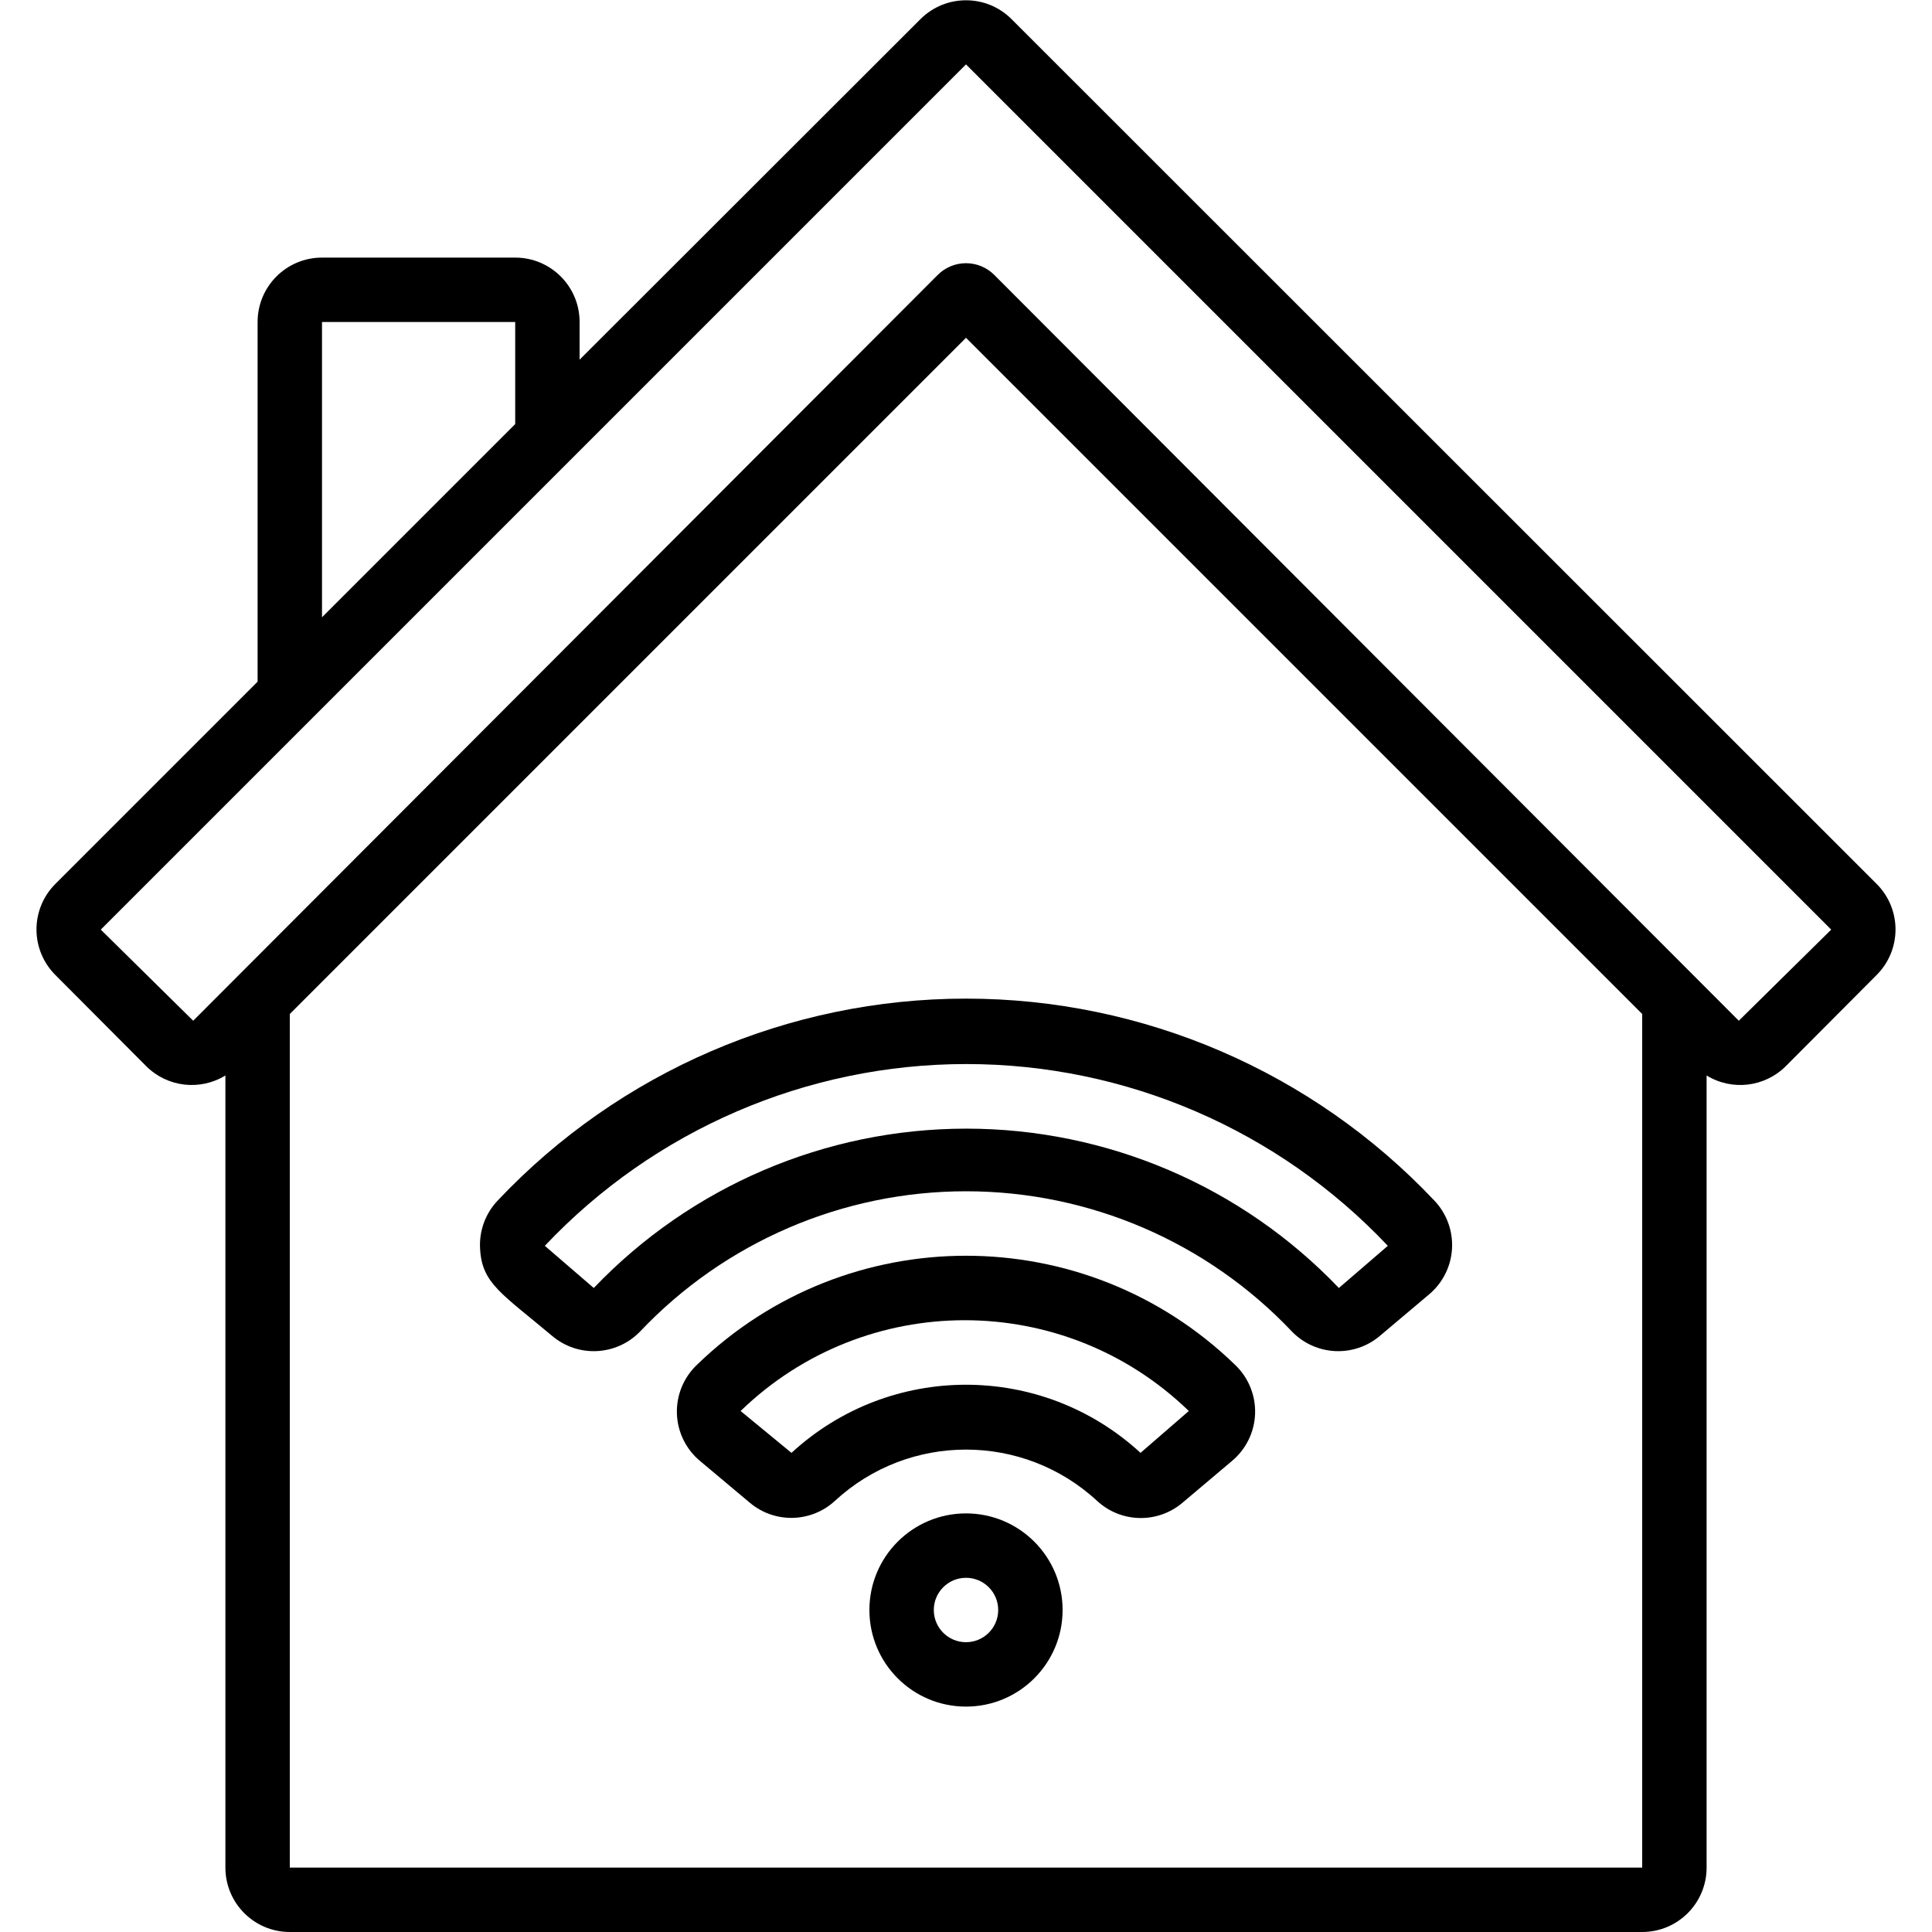 <svg height="512" viewBox="0 0 58 60" width="512" xmlns="http://www.w3.org/2000/svg"><g id="002---Wifi-Home"><path id="Shape" d="m30.41.59c-.78-.775-2.04-.775-2.82 0l-10.59 10.58v-1.17c0-1.105-.895-2-2-2h-6c-1.105 0-2 .895-2 2v11.17l-6.28 6.28c-.376.375-.587.884-.587 1.415s.211 1.04.587 1.415l2.82 2.83c.654.654 1.672.774 2.46.29v24.6c0 1.105.895 2 2 2h42c1.105 0 2-.895 2-2v-24.6c.788.484 1.806.364 2.46-.29l2.82-2.83c.376-.375.587-.884.587-1.415s-.211-1.04-.587-1.415zm-21.41 9.41h6v3.17l-6 6zm-1 48v-26.51l21-21 21 21v26.51zm45-26.3-23.12-23.16c-.233-.235-.55-.366-.88-.366s-.647.132-.88.366l-23.12 23.16-2.87-2.83 26.87-26.87 26.87 26.87z"/><path id="Shape" d="m29 47c-1.657 0-3 1.343-3 3s1.343 3 3 3 3-1.343 3-3-1.343-3-3-3zm0 4c-.552 0-1-.448-1-1s.448-1 1-1 1 .448 1 1-.448 1-1 1z"/><path id="Shape" d="m14.46 37.28c-.386.404-.586.952-.55 1.51.06 1.07.67 1.38 2.24 2.7.801.676 1.987.619 2.72-.13 2.633-2.785 6.297-4.364 10.13-4.364s7.497 1.578 10.13 4.364c.733.749 1.919.806 2.72.13l1.53-1.29c.425-.356.684-.872.714-1.425.03-.554-.17-1.095-.554-1.495-3.778-4-9.038-6.267-14.54-6.267s-10.762 2.267-14.54 6.267zm26.12 2.72c-3.019-3.161-7.199-4.949-11.57-4.949s-8.551 1.788-11.57 4.949l-1.52-1.31c3.401-3.603 8.136-5.645 13.09-5.645s9.689 2.042 13.09 5.645z"/><path id="Shape" d="m20.65 42.38c-.418.394-.647.948-.628 1.523.019.574.284 1.112.728 1.477l1.55 1.3c.771.638 1.894.608 2.63-.07 2.298-2.122 5.842-2.122 8.14 0 .737.684 1.868.714 2.64.07l1.54-1.3c.443-.365.709-.903.728-1.477.019-.574-.21-1.129-.628-1.523-4.654-4.509-12.046-4.509-16.7 0zm13.77 2.74c-3.063-2.821-7.777-2.821-10.84 0l-1.58-1.3c3.879-3.759 10.041-3.759 13.92 0z"/></g></svg>